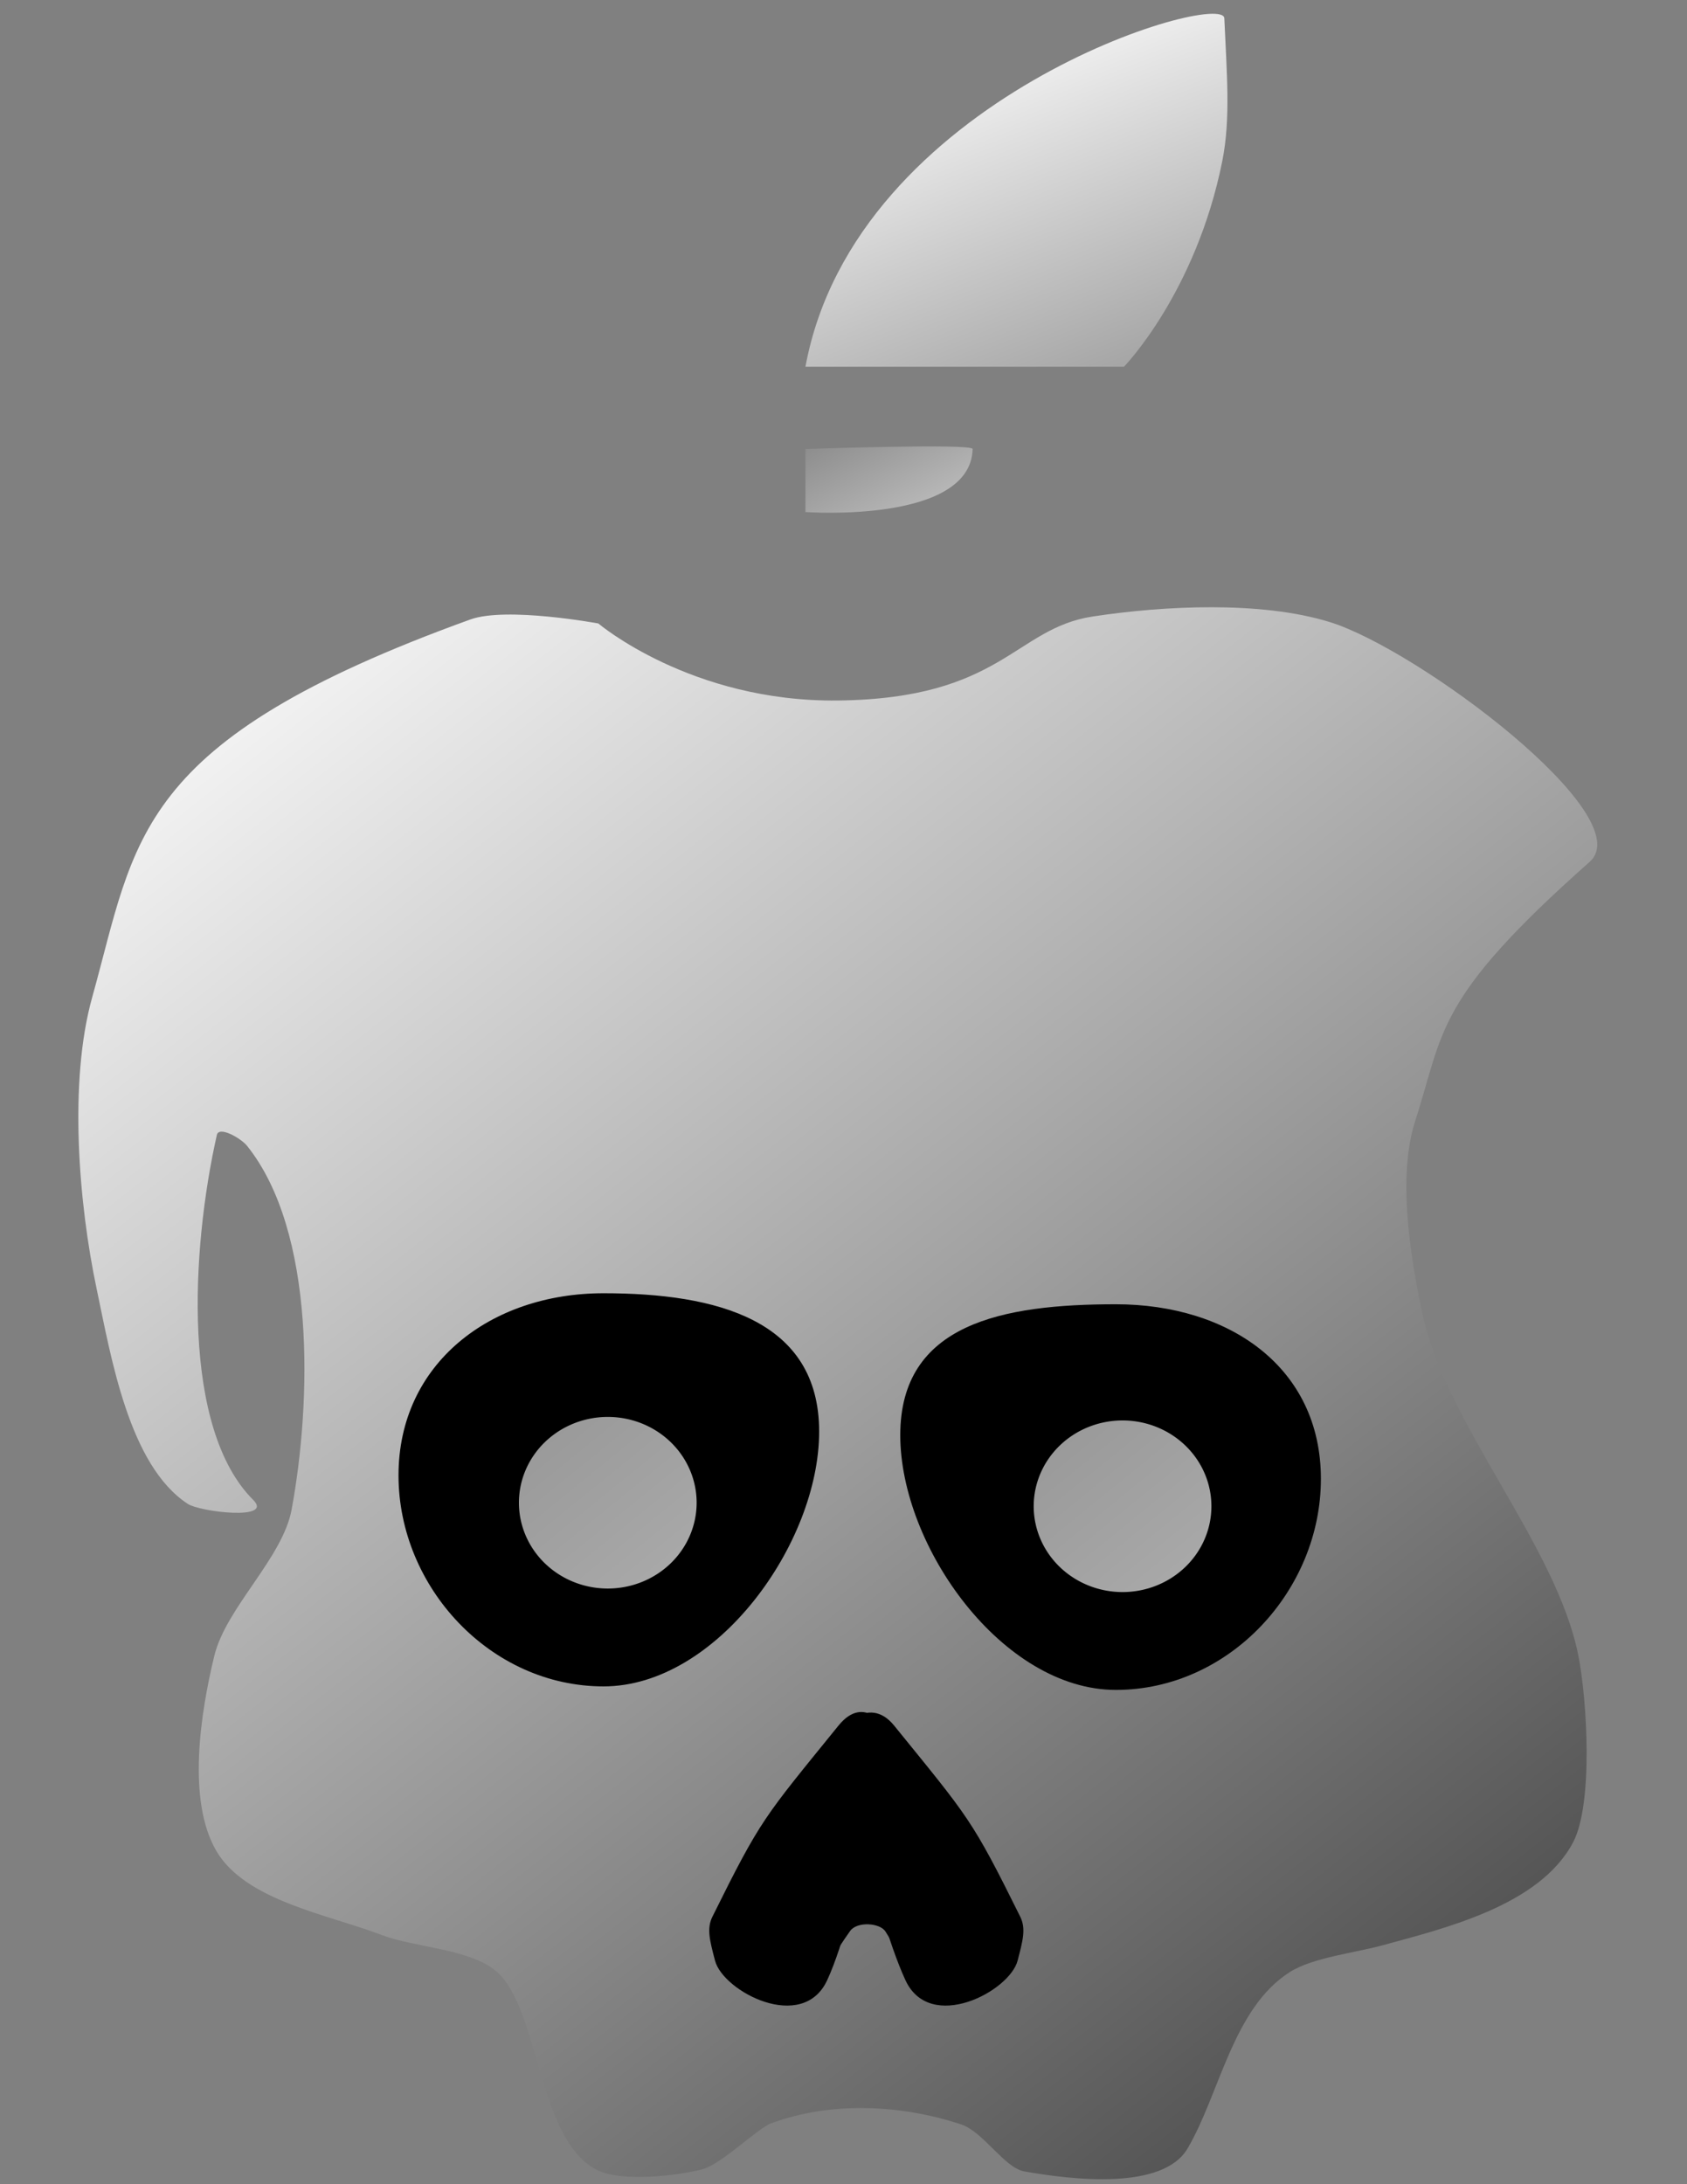 <?xml version="1.0" encoding="UTF-8" standalone="no"?>
<!-- Created with Inkscape (http://www.inkscape.org/) -->
<svg
   xmlns:svg="http://www.w3.org/2000/svg"
   xmlns="http://www.w3.org/2000/svg"
   xmlns:xlink="http://www.w3.org/1999/xlink"
   version="1.0"
   width="612"
   height="792"
   viewBox="0 0 612 792"
   id="Layer_1"
   xml:space="preserve"><rect x="0" y="0" width="612" height="792" fill="#808080" stroke="none"/><defs
   id="defs32"><linearGradient
     id="linearGradient2875"><stop
       id="stop2877"
       style="stop-color:#000000;stop-opacity:1"
       offset="0" /><stop
       id="stop2879"
       style="stop-color:#ffffff;stop-opacity:1"
       offset="1" /></linearGradient><linearGradient
     id="linearGradient2781"><stop
       id="stop2783"
       style="stop-color:#000000;stop-opacity:1"
       offset="0" /><stop
       id="stop2785"
       style="stop-color:#ffffff;stop-opacity:1"
       offset="1" /></linearGradient><linearGradient
     x1="306.99"
     y1="545.543"
     x2="254.422"
     y2="478.638"
     id="linearGradient2787"
     xlink:href="#linearGradient2781"
     gradientUnits="userSpaceOnUse" /><linearGradient
     x1="306.99"
     y1="545.543"
     x2="254.422"
     y2="478.638"
     id="linearGradient2843"
     xlink:href="#linearGradient2781"
     gradientUnits="userSpaceOnUse" /><linearGradient
     x1="32.683"
     y1="353.509"
     x2="80.7"
     y2="411.539"
     id="linearGradient2881"
     xlink:href="#linearGradient2875"
     gradientUnits="userSpaceOnUse" /><linearGradient
     x1="306.99"
     y1="545.543"
     x2="254.422"
     y2="478.638"
     id="linearGradient2889"
     xlink:href="#linearGradient2781"
     gradientUnits="userSpaceOnUse" /><linearGradient
     x1="32.683"
     y1="353.509"
     x2="80.7"
     y2="411.539"
     id="linearGradient2909"
     xlink:href="#linearGradient2875"
     gradientUnits="userSpaceOnUse" /><linearGradient
     x1="306.99"
     y1="545.543"
     x2="254.422"
     y2="478.638"
     id="linearGradient2936"
     xlink:href="#linearGradient2781"
     gradientUnits="userSpaceOnUse" /><linearGradient
     x1="32.683"
     y1="353.509"
     x2="80.7"
     y2="411.539"
     id="linearGradient2942"
     xlink:href="#linearGradient2875"
     gradientUnits="userSpaceOnUse" /><linearGradient
     x1="32.683"
     y1="353.509"
     x2="80.7"
     y2="411.539"
     id="linearGradient2965"
     xlink:href="#linearGradient2875"
     gradientUnits="userSpaceOnUse" /><linearGradient
     x1="306.99"
     y1="545.543"
     x2="254.422"
     y2="478.638"
     id="linearGradient2985"
     xlink:href="#linearGradient2781"
     gradientUnits="userSpaceOnUse" /><linearGradient
     x1="32.683"
     y1="353.509"
     x2="80.7"
     y2="411.539"
     id="linearGradient3013"
     xlink:href="#linearGradient2875"
     gradientUnits="userSpaceOnUse" /><linearGradient
     x1="284.461"
     y1="489.106"
     x2="270.352"
     y2="452.919"
     id="linearGradient3071"
     xlink:href="#linearGradient2875"
     gradientUnits="userSpaceOnUse"
     gradientTransform="translate(-240.085,-39.825)" /><linearGradient
     x1="259.201"
     y1="457.246"
     x2="269.669"
     y2="477.045"
     id="linearGradient3073"
     xlink:href="#linearGradient2781"
     gradientUnits="userSpaceOnUse"
     gradientTransform="translate(-240.085,-39.825)" /><linearGradient
     x1="306.99"
     y1="545.543"
     x2="246.002"
     y2="468.397"
     id="linearGradient3075"
     xlink:href="#linearGradient2781"
     gradientUnits="userSpaceOnUse"
     gradientTransform="translate(-240.313,-37.321)" /><linearGradient
     x1="32.683"
     y1="353.509"
     x2="80.7"
     y2="411.539"
     id="linearGradient3077"
     xlink:href="#linearGradient2875"
     gradientUnits="userSpaceOnUse" /><linearGradient
     x1="32.683"
     y1="353.509"
     x2="80.7"
     y2="411.539"
     id="linearGradient3079"
     xlink:href="#linearGradient2875"
     gradientUnits="userSpaceOnUse" /><linearGradient
     x1="32.683"
     y1="353.509"
     x2="80.7"
     y2="411.539"
     id="linearGradient3081"
     xlink:href="#linearGradient2875"
     gradientUnits="userSpaceOnUse" /><linearGradient
     x1="32.683"
     y1="353.509"
     x2="80.7"
     y2="411.539"
     id="linearGradient3122"
     xlink:href="#linearGradient2875"
     gradientUnits="userSpaceOnUse" /><linearGradient
     x1="284.461"
     y1="489.106"
     x2="270.352"
     y2="452.919"
     id="linearGradient3158"
     xlink:href="#linearGradient2875"
     gradientUnits="userSpaceOnUse"
     gradientTransform="translate(-240.085,-39.825)" /><linearGradient
     x1="259.201"
     y1="457.246"
     x2="269.669"
     y2="477.045"
     id="linearGradient3160"
     xlink:href="#linearGradient2781"
     gradientUnits="userSpaceOnUse"
     gradientTransform="translate(-240.085,-39.825)" /><linearGradient
     x1="306.99"
     y1="545.543"
     x2="246.002"
     y2="468.397"
     id="linearGradient3162"
     xlink:href="#linearGradient2781"
     gradientUnits="userSpaceOnUse"
     gradientTransform="translate(-240.313,-37.321)" /><linearGradient
     x1="32.683"
     y1="353.509"
     x2="80.7"
     y2="411.539"
     id="linearGradient3164"
     xlink:href="#linearGradient2875"
     gradientUnits="userSpaceOnUse" /><linearGradient
     x1="32.683"
     y1="353.509"
     x2="80.7"
     y2="411.539"
     id="linearGradient3166"
     xlink:href="#linearGradient2875"
     gradientUnits="userSpaceOnUse" /><linearGradient
     x1="32.683"
     y1="353.509"
     x2="80.7"
     y2="411.539"
     id="linearGradient3168"
     xlink:href="#linearGradient2875"
     gradientUnits="userSpaceOnUse" /><linearGradient
     x1="306.99"
     y1="545.543"
     x2="246.002"
     y2="468.397"
     id="linearGradient3183"
     xlink:href="#linearGradient2781"
     gradientUnits="userSpaceOnUse"
     gradientTransform="matrix(10.361,0,0,10.304,-2455.603,-4636.136)" /><linearGradient
     x1="259.201"
     y1="457.246"
     x2="269.669"
     y2="477.045"
     id="linearGradient3186"
     xlink:href="#linearGradient2781"
     gradientUnits="userSpaceOnUse"
     gradientTransform="matrix(10.361,0,0,10.304,-2453.245,-4661.929)" /><linearGradient
     x1="284.461"
     y1="489.106"
     x2="270.352"
     y2="452.919"
     id="linearGradient3189"
     xlink:href="#linearGradient2875"
     gradientUnits="userSpaceOnUse"
     gradientTransform="matrix(10.361,0,0,10.304,-2453.245,-4661.929)" /></defs>

<path
   d="M 444.151,6.613 C 445.027,26.547 446.507,43 443.415,58.406 C 433.822,106.211 407.759,132.972 407.759,132.972 L 292.197,132.972 C 310.287,34.975 443.698,-3.708 444.151,6.613 z"
   id="rect2570"
   style="fill:url(#linearGradient3189);fill-opacity:1" /><path
   d="M 292.197,162.815 C 292.197,162.815 352.909,160.705 352.851,162.815 C 352.099,190.016 292.197,185.674 292.197,185.674 L 292.197,162.815 z"
   id="rect2573"
   style="fill:url(#linearGradient3186);fill-opacity:1" /><path
   d="M 217.054,226.072 C 217.054,226.072 250.669,254.587 303.885,254.01 C 363.575,253.355 368.009,227.854 396.448,223.54 C 422.298,219.618 457.352,217.854 482.334,225.54 C 514.474,235.428 595.291,296.024 576.694,312.502 C 520.228,362.538 523.987,373.69 513.414,406.406 C 506.918,426.506 511.58,455.177 515.817,475.51 C 524.379,516.591 564.625,560.087 572.612,600.446 C 575.698,616.037 578.085,653.892 570.699,667.982 C 558.627,691.014 524.047,699.209 501.17,705.473 C 491.747,708.053 476.228,709.827 467.977,715.039 C 447.236,728.138 442.519,759.161 430.819,779.042 C 421.839,794.302 389.062,790.462 371.56,787.353 C 364.351,786.072 356.75,772.964 348.578,770.283 C 326.571,763.064 301.347,761.919 279.634,769.971 C 274.897,771.727 261.708,784.8 254.718,786.607 C 245.264,789.05 225.06,791.278 216.411,786.763 C 194.766,775.468 195.85,728.321 180.019,714.78 C 170.517,706.652 150.219,706.141 138.523,701.663 C 118.9,694.149 89.101,689.245 78.501,671.184 C 67.739,652.847 72.739,621.056 77.744,600.417 C 81.986,582.925 102.542,565.026 105.804,547.327 C 113.027,508.136 114.579,446.668 89.632,415.492 C 87.454,412.769 79.434,408.143 78.669,411.539 C 69.26,453.258 65.848,517.942 91.838,543.857 C 99.435,551.433 72.63,548.254 68.122,545.313 C 46.794,531.399 40.319,492.23 35.07,467.406 C 28.502,436.348 24.892,392.204 33.443,361.627 C 49.547,304.037 48.107,268.895 170.627,224.625 C 183.725,219.893 217.054,226.072 217.054,226.072 z"
   id="rect2576"
   style="fill:url(#linearGradient3183);fill-opacity:1" /><g
   transform="matrix(10.361,0,0,10.304,-1413.455,-4629.101)"
   id="g2736"><path
     d="M 65.567,399.308 C 65.567,403.237 61.981,408.274 58.018,408.274 C 54.055,408.274 50.839,404.778 50.839,400.849 C 50.839,396.92 54.055,394.439 58.018,394.439 C 61.981,394.439 65.567,395.379 65.567,399.308 z"
     transform="translate(99.535,100.324)"
     id="path2585"
     style="fill:#000000;fill-opacity:1" /><path
     d="M 68.407,399.432 C 68.407,403.36 71.993,408.398 75.956,408.398 C 79.919,408.398 83.135,404.901 83.135,400.972 C 83.135,397.043 79.919,394.827 75.956,394.827 C 71.993,394.827 68.407,395.503 68.407,399.432 z"
     transform="translate(99.535,100.324)"
     id="path2595"
     style="fill:#000000;fill-opacity:1" /><g
     transform="translate(56.398,99.831)"
     id="g2627"><g
       id="g2616"><path
         d="M 109.379,410.149 C 110.32,408.982 111.096,410.309 111.096,410.309 C 111.096,410.309 110.13,416.615 108.986,419.105 C 108.126,420.975 105.339,419.504 105.058,418.417 C 104.879,417.725 104.758,417.295 104.966,416.873 C 106.672,413.414 106.759,413.397 109.379,410.149 z"
         id="rect2609"
         style="fill:#000000;fill-opacity:1" /></g><path
       d="M 107.768,414.005 L 112.844,414.005 C 112.844,414.005 113.97,419.933 112.844,419.283 C 111.765,418.66 111.789,418.624 111.025,417.393 C 110.835,417.087 110.032,417.03 109.789,417.374 C 108.734,418.867 109.193,418.72 107.768,419.283 C 106.563,419.758 107.768,414.005 107.768,414.005 z"
       id="rect2620"
       style="fill:#000000;fill-opacity:1" /><g
       transform="matrix(-1,0,0,1,220.711,-2.4478368e-8)"
       id="g2623"><path
         d="M 109.379,410.149 C 110.32,408.982 111.362,410.397 111.362,410.397 C 111.362,410.397 110.13,416.615 108.986,419.105 C 108.126,420.975 105.339,419.504 105.058,418.417 C 104.879,417.725 104.758,417.295 104.966,416.873 C 106.672,413.414 106.759,413.397 109.379,410.149 z"
         id="path2625"
         style="fill:#000000;fill-opacity:1" /></g></g></g><g
   transform="matrix(10.361,0,0,10.304,-379.834,-3588.317)"
   id="g2603"
   style="fill:url(#linearGradient3168);fill-opacity:1"><path
     d="M 57.001,396.905 A 2.095,2.064 0 1 1 52.811,396.905 A 2.095,2.064 0 1 1 57.001,396.905 z"
     transform="matrix(1.485,0,0,1.463,-23.595,-179.545)"
     id="path2581"
     style="fill:url(#linearGradient3164);fill-opacity:1" /><path
     d="M 57.001,396.905 A 2.095,2.064 0 1 1 52.811,396.905 A 2.095,2.064 0 1 1 57.001,396.905 z"
     transform="matrix(1.485,0,0,1.463,-5.571,-179.421)"
     id="path2583"
     style="fill:url(#linearGradient3166);fill-opacity:1" /></g></svg>